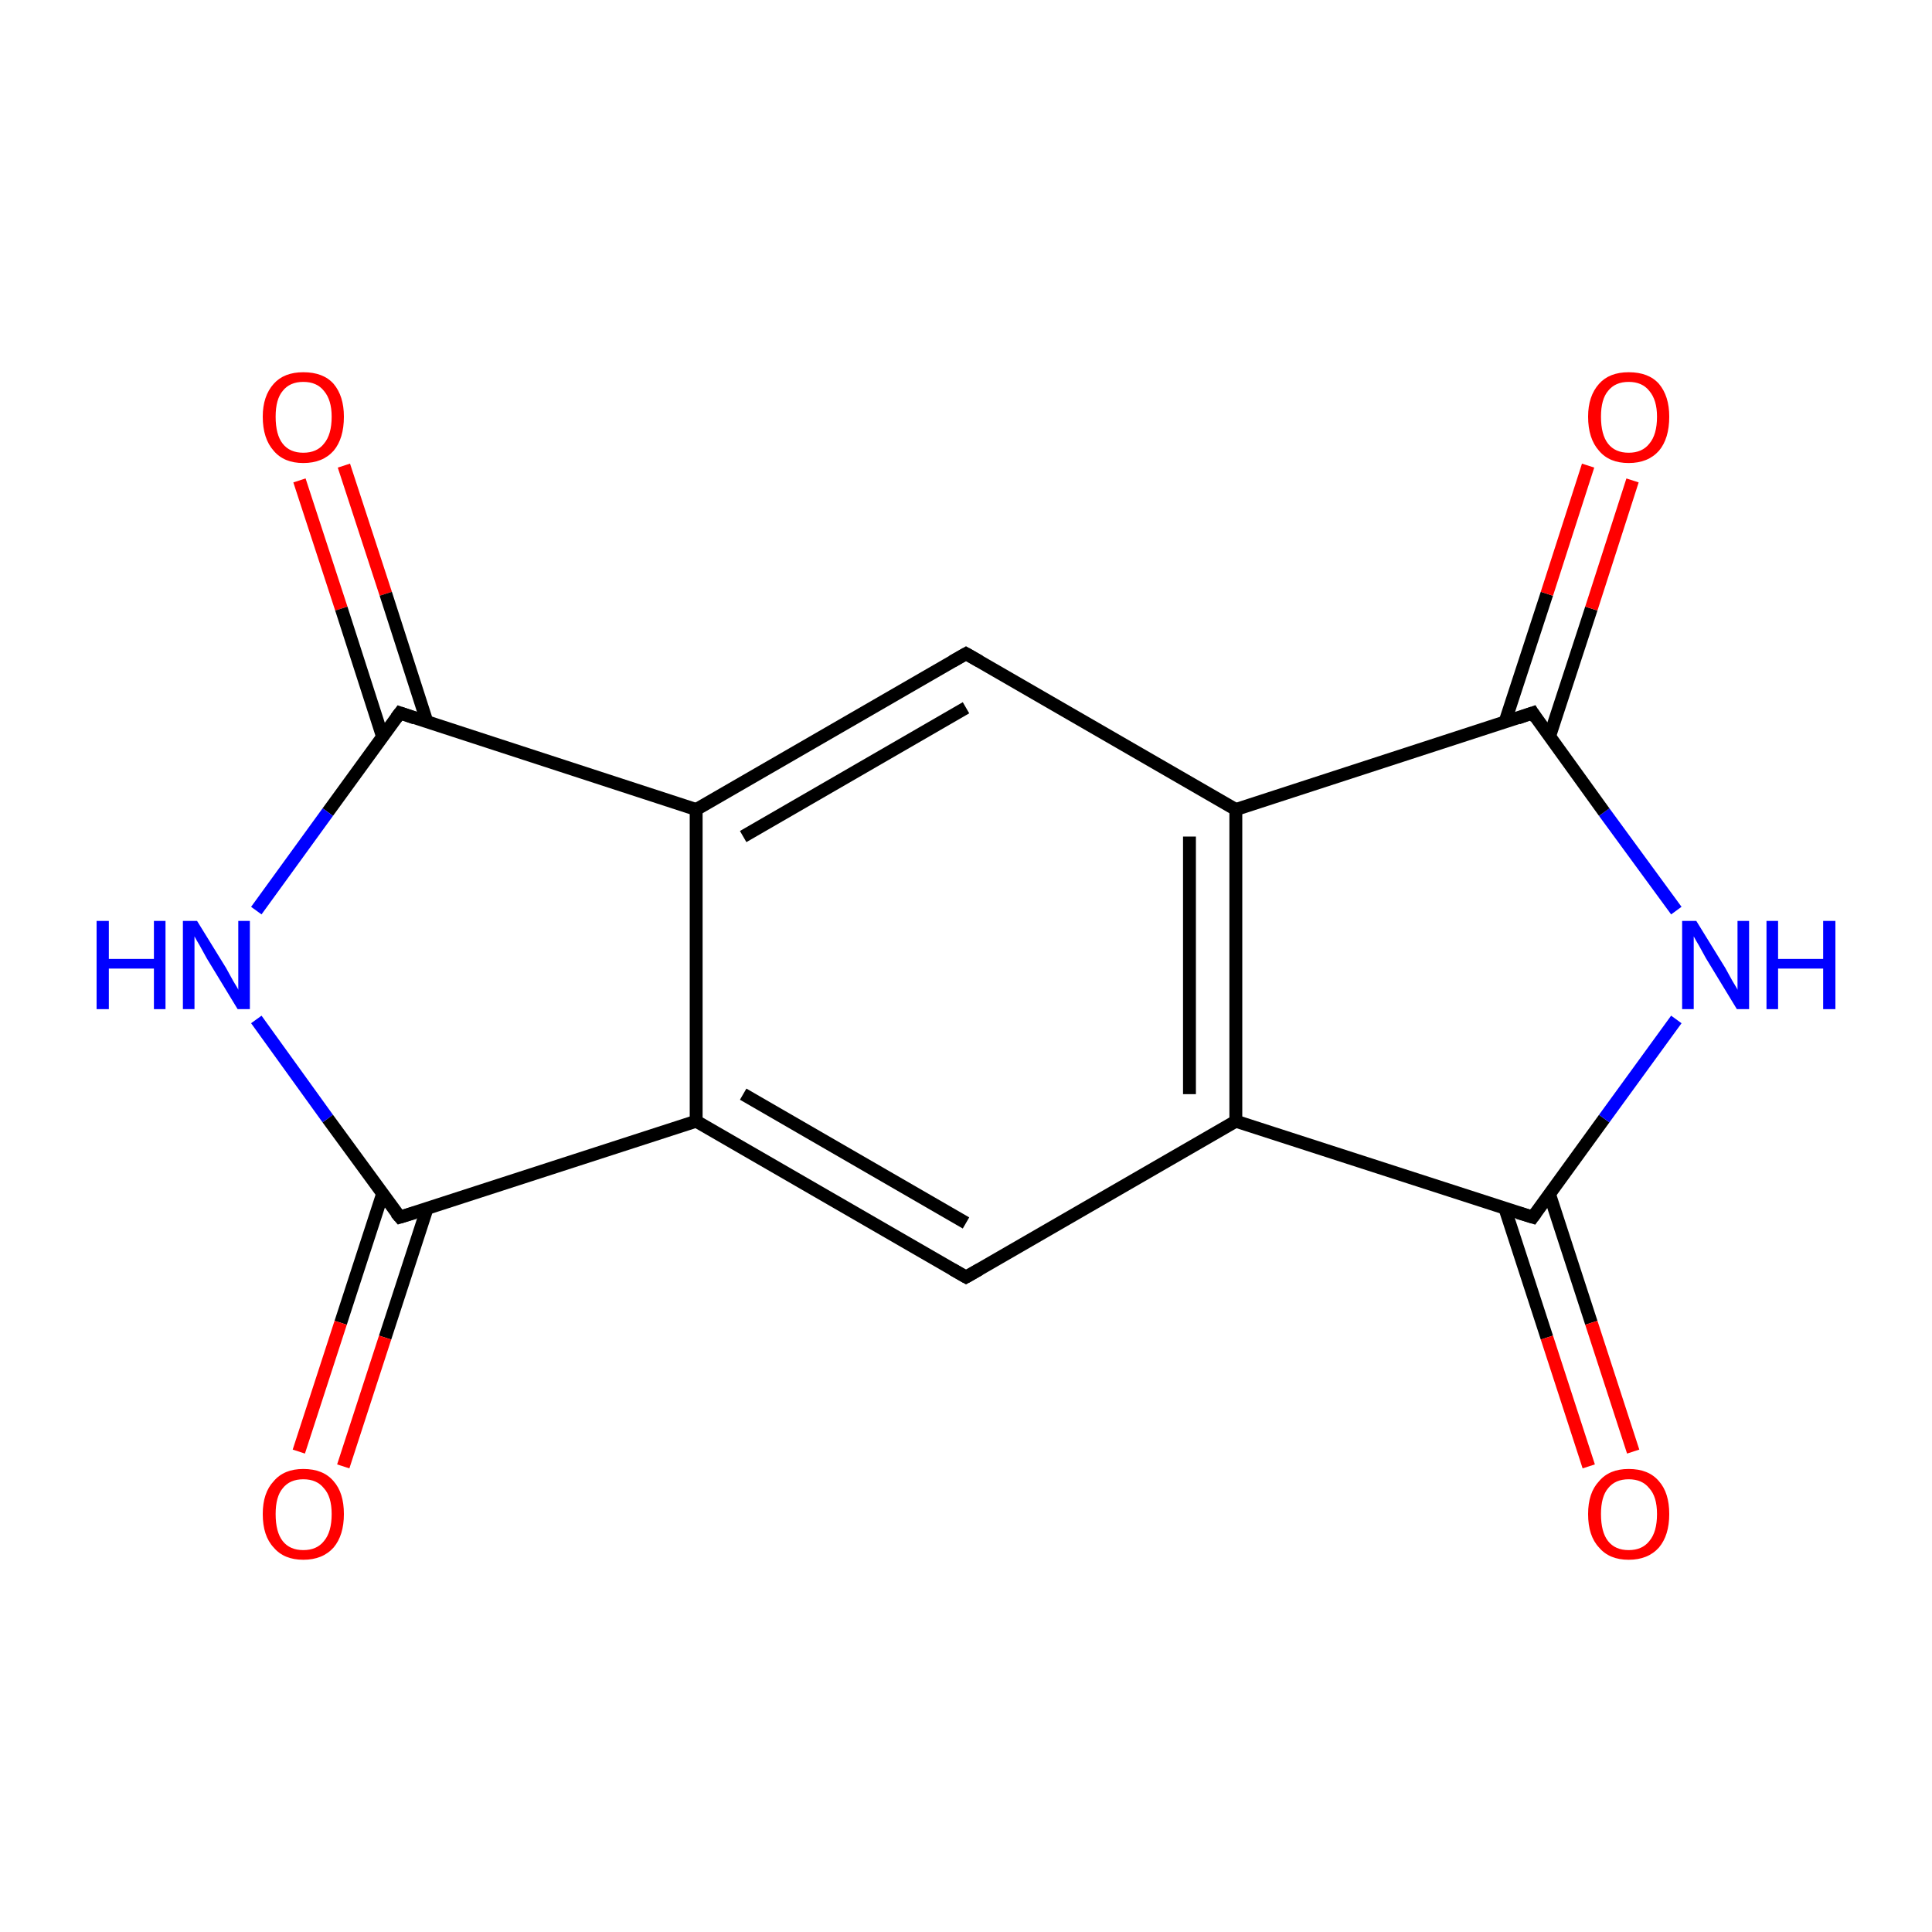 <?xml version='1.0' encoding='iso-8859-1'?>
<svg version='1.1' baseProfile='full'
              xmlns='http://www.w3.org/2000/svg'
                      xmlns:rdkit='http://www.rdkit.org/xml'
                      xmlns:xlink='http://www.w3.org/1999/xlink'
                  xml:space='preserve'
width='300px' height='300px' viewBox='0 0 300 300'>
<!-- END OF HEADER -->
<rect style='opacity:1.0;fill:#FFFFFF;stroke:none' width='300.0' height='300.0' x='0.0' y='0.0'> </rect>
<path class='bond-0 atom-0 atom-1' d='M 53.4,72.3 L 59.9,92.2' style='fill:none;fill-rule:evenodd;stroke:#FF0000;stroke-width:2.0px;stroke-linecap:butt;stroke-linejoin:miter;stroke-opacity:1' />
<path class='bond-0 atom-0 atom-1' d='M 59.9,92.2 L 66.3,112.1' style='fill:none;fill-rule:evenodd;stroke:#000000;stroke-width:2.0px;stroke-linecap:butt;stroke-linejoin:miter;stroke-opacity:1' />
<path class='bond-0 atom-0 atom-1' d='M 46.5,74.6 L 53.0,94.5' style='fill:none;fill-rule:evenodd;stroke:#FF0000;stroke-width:2.0px;stroke-linecap:butt;stroke-linejoin:miter;stroke-opacity:1' />
<path class='bond-0 atom-0 atom-1' d='M 53.0,94.5 L 59.4,114.4' style='fill:none;fill-rule:evenodd;stroke:#000000;stroke-width:2.0px;stroke-linecap:butt;stroke-linejoin:miter;stroke-opacity:1' />
<path class='bond-1 atom-1 atom-2' d='M 62.1,110.7 L 50.9,126.1' style='fill:none;fill-rule:evenodd;stroke:#000000;stroke-width:2.0px;stroke-linecap:butt;stroke-linejoin:miter;stroke-opacity:1' />
<path class='bond-1 atom-1 atom-2' d='M 50.9,126.1 L 39.8,141.4' style='fill:none;fill-rule:evenodd;stroke:#0000FF;stroke-width:2.0px;stroke-linecap:butt;stroke-linejoin:miter;stroke-opacity:1' />
<path class='bond-2 atom-2 atom-3' d='M 39.8,158.3 L 50.9,173.7' style='fill:none;fill-rule:evenodd;stroke:#0000FF;stroke-width:2.0px;stroke-linecap:butt;stroke-linejoin:miter;stroke-opacity:1' />
<path class='bond-2 atom-2 atom-3' d='M 50.9,173.7 L 62.1,189.0' style='fill:none;fill-rule:evenodd;stroke:#000000;stroke-width:2.0px;stroke-linecap:butt;stroke-linejoin:miter;stroke-opacity:1' />
<path class='bond-3 atom-3 atom-4' d='M 59.4,185.4 L 52.9,205.4' style='fill:none;fill-rule:evenodd;stroke:#000000;stroke-width:2.0px;stroke-linecap:butt;stroke-linejoin:miter;stroke-opacity:1' />
<path class='bond-3 atom-3 atom-4' d='M 52.9,205.4 L 46.4,225.4' style='fill:none;fill-rule:evenodd;stroke:#FF0000;stroke-width:2.0px;stroke-linecap:butt;stroke-linejoin:miter;stroke-opacity:1' />
<path class='bond-3 atom-3 atom-4' d='M 66.3,187.7 L 59.8,207.7' style='fill:none;fill-rule:evenodd;stroke:#000000;stroke-width:2.0px;stroke-linecap:butt;stroke-linejoin:miter;stroke-opacity:1' />
<path class='bond-3 atom-3 atom-4' d='M 59.8,207.7 L 53.3,227.7' style='fill:none;fill-rule:evenodd;stroke:#FF0000;stroke-width:2.0px;stroke-linecap:butt;stroke-linejoin:miter;stroke-opacity:1' />
<path class='bond-4 atom-3 atom-5' d='M 62.1,189.0 L 108.1,174.1' style='fill:none;fill-rule:evenodd;stroke:#000000;stroke-width:2.0px;stroke-linecap:butt;stroke-linejoin:miter;stroke-opacity:1' />
<path class='bond-5 atom-5 atom-6' d='M 108.1,174.1 L 150.0,198.3' style='fill:none;fill-rule:evenodd;stroke:#000000;stroke-width:2.0px;stroke-linecap:butt;stroke-linejoin:miter;stroke-opacity:1' />
<path class='bond-5 atom-5 atom-6' d='M 115.4,169.9 L 150.0,189.9' style='fill:none;fill-rule:evenodd;stroke:#000000;stroke-width:2.0px;stroke-linecap:butt;stroke-linejoin:miter;stroke-opacity:1' />
<path class='bond-6 atom-6 atom-7' d='M 150.0,198.3 L 191.9,174.1' style='fill:none;fill-rule:evenodd;stroke:#000000;stroke-width:2.0px;stroke-linecap:butt;stroke-linejoin:miter;stroke-opacity:1' />
<path class='bond-7 atom-7 atom-8' d='M 191.9,174.1 L 238.0,189.0' style='fill:none;fill-rule:evenodd;stroke:#000000;stroke-width:2.0px;stroke-linecap:butt;stroke-linejoin:miter;stroke-opacity:1' />
<path class='bond-8 atom-8 atom-9' d='M 233.7,187.7 L 240.2,207.7' style='fill:none;fill-rule:evenodd;stroke:#000000;stroke-width:2.0px;stroke-linecap:butt;stroke-linejoin:miter;stroke-opacity:1' />
<path class='bond-8 atom-8 atom-9' d='M 240.2,207.7 L 246.7,227.7' style='fill:none;fill-rule:evenodd;stroke:#FF0000;stroke-width:2.0px;stroke-linecap:butt;stroke-linejoin:miter;stroke-opacity:1' />
<path class='bond-8 atom-8 atom-9' d='M 240.6,185.4 L 247.1,205.4' style='fill:none;fill-rule:evenodd;stroke:#000000;stroke-width:2.0px;stroke-linecap:butt;stroke-linejoin:miter;stroke-opacity:1' />
<path class='bond-8 atom-8 atom-9' d='M 247.1,205.4 L 253.6,225.4' style='fill:none;fill-rule:evenodd;stroke:#FF0000;stroke-width:2.0px;stroke-linecap:butt;stroke-linejoin:miter;stroke-opacity:1' />
<path class='bond-9 atom-8 atom-10' d='M 238.0,189.0 L 249.1,173.7' style='fill:none;fill-rule:evenodd;stroke:#000000;stroke-width:2.0px;stroke-linecap:butt;stroke-linejoin:miter;stroke-opacity:1' />
<path class='bond-9 atom-8 atom-10' d='M 249.1,173.7 L 260.3,158.3' style='fill:none;fill-rule:evenodd;stroke:#0000FF;stroke-width:2.0px;stroke-linecap:butt;stroke-linejoin:miter;stroke-opacity:1' />
<path class='bond-10 atom-10 atom-11' d='M 260.3,141.4 L 249.1,126.1' style='fill:none;fill-rule:evenodd;stroke:#0000FF;stroke-width:2.0px;stroke-linecap:butt;stroke-linejoin:miter;stroke-opacity:1' />
<path class='bond-10 atom-10 atom-11' d='M 249.1,126.1 L 238.0,110.7' style='fill:none;fill-rule:evenodd;stroke:#000000;stroke-width:2.0px;stroke-linecap:butt;stroke-linejoin:miter;stroke-opacity:1' />
<path class='bond-11 atom-11 atom-12' d='M 240.6,114.4 L 247.1,94.5' style='fill:none;fill-rule:evenodd;stroke:#000000;stroke-width:2.0px;stroke-linecap:butt;stroke-linejoin:miter;stroke-opacity:1' />
<path class='bond-11 atom-11 atom-12' d='M 247.1,94.5 L 253.5,74.6' style='fill:none;fill-rule:evenodd;stroke:#FF0000;stroke-width:2.0px;stroke-linecap:butt;stroke-linejoin:miter;stroke-opacity:1' />
<path class='bond-11 atom-11 atom-12' d='M 233.7,112.1 L 240.2,92.2' style='fill:none;fill-rule:evenodd;stroke:#000000;stroke-width:2.0px;stroke-linecap:butt;stroke-linejoin:miter;stroke-opacity:1' />
<path class='bond-11 atom-11 atom-12' d='M 240.2,92.2 L 246.6,72.3' style='fill:none;fill-rule:evenodd;stroke:#FF0000;stroke-width:2.0px;stroke-linecap:butt;stroke-linejoin:miter;stroke-opacity:1' />
<path class='bond-12 atom-11 atom-13' d='M 238.0,110.7 L 191.9,125.7' style='fill:none;fill-rule:evenodd;stroke:#000000;stroke-width:2.0px;stroke-linecap:butt;stroke-linejoin:miter;stroke-opacity:1' />
<path class='bond-13 atom-13 atom-14' d='M 191.9,125.7 L 150.0,101.5' style='fill:none;fill-rule:evenodd;stroke:#000000;stroke-width:2.0px;stroke-linecap:butt;stroke-linejoin:miter;stroke-opacity:1' />
<path class='bond-14 atom-14 atom-15' d='M 150.0,101.5 L 108.1,125.7' style='fill:none;fill-rule:evenodd;stroke:#000000;stroke-width:2.0px;stroke-linecap:butt;stroke-linejoin:miter;stroke-opacity:1' />
<path class='bond-14 atom-14 atom-15' d='M 150.0,109.9 L 115.4,129.9' style='fill:none;fill-rule:evenodd;stroke:#000000;stroke-width:2.0px;stroke-linecap:butt;stroke-linejoin:miter;stroke-opacity:1' />
<path class='bond-15 atom-15 atom-1' d='M 108.1,125.7 L 62.1,110.7' style='fill:none;fill-rule:evenodd;stroke:#000000;stroke-width:2.0px;stroke-linecap:butt;stroke-linejoin:miter;stroke-opacity:1' />
<path class='bond-16 atom-15 atom-5' d='M 108.1,125.7 L 108.1,174.1' style='fill:none;fill-rule:evenodd;stroke:#000000;stroke-width:2.0px;stroke-linecap:butt;stroke-linejoin:miter;stroke-opacity:1' />
<path class='bond-17 atom-13 atom-7' d='M 191.9,125.7 L 191.9,174.1' style='fill:none;fill-rule:evenodd;stroke:#000000;stroke-width:2.0px;stroke-linecap:butt;stroke-linejoin:miter;stroke-opacity:1' />
<path class='bond-17 atom-13 atom-7' d='M 184.7,129.9 L 184.7,169.9' style='fill:none;fill-rule:evenodd;stroke:#000000;stroke-width:2.0px;stroke-linecap:butt;stroke-linejoin:miter;stroke-opacity:1' />
<path d='M 61.5,111.5 L 62.1,110.7 L 64.4,111.5' style='fill:none;stroke:#000000;stroke-width:2.0px;stroke-linecap:butt;stroke-linejoin:miter;stroke-miterlimit:10;stroke-opacity:1;' />
<path d='M 61.5,188.3 L 62.1,189.0 L 64.4,188.3' style='fill:none;stroke:#000000;stroke-width:2.0px;stroke-linecap:butt;stroke-linejoin:miter;stroke-miterlimit:10;stroke-opacity:1;' />
<path d='M 147.9,197.1 L 150.0,198.3 L 152.1,197.1' style='fill:none;stroke:#000000;stroke-width:2.0px;stroke-linecap:butt;stroke-linejoin:miter;stroke-miterlimit:10;stroke-opacity:1;' />
<path d='M 235.7,188.3 L 238.0,189.0 L 238.5,188.3' style='fill:none;stroke:#000000;stroke-width:2.0px;stroke-linecap:butt;stroke-linejoin:miter;stroke-miterlimit:10;stroke-opacity:1;' />
<path d='M 238.5,111.5 L 238.0,110.7 L 235.7,111.5' style='fill:none;stroke:#000000;stroke-width:2.0px;stroke-linecap:butt;stroke-linejoin:miter;stroke-miterlimit:10;stroke-opacity:1;' />
<path d='M 152.1,102.7 L 150.0,101.5 L 147.9,102.7' style='fill:none;stroke:#000000;stroke-width:2.0px;stroke-linecap:butt;stroke-linejoin:miter;stroke-miterlimit:10;stroke-opacity:1;' />
<path class='atom-0' d='M 40.8 64.7
Q 40.8 61.5, 42.5 59.6
Q 44.1 57.8, 47.1 57.8
Q 50.2 57.8, 51.8 59.6
Q 53.4 61.5, 53.4 64.7
Q 53.4 68.1, 51.8 70.0
Q 50.1 71.9, 47.1 71.9
Q 44.1 71.9, 42.5 70.0
Q 40.8 68.1, 40.8 64.7
M 47.1 70.3
Q 49.2 70.3, 50.3 68.9
Q 51.5 67.5, 51.5 64.7
Q 51.5 62.1, 50.3 60.7
Q 49.2 59.3, 47.1 59.3
Q 45.0 59.3, 43.9 60.7
Q 42.8 62.0, 42.8 64.7
Q 42.8 67.5, 43.9 68.9
Q 45.0 70.3, 47.1 70.3
' fill='#FF0000'/>
<path class='atom-2' d='M 15.0 143.0
L 16.9 143.0
L 16.9 148.9
L 23.9 148.9
L 23.9 143.0
L 25.7 143.0
L 25.7 156.7
L 23.9 156.7
L 23.9 150.4
L 16.9 150.4
L 16.9 156.7
L 15.0 156.7
L 15.0 143.0
' fill='#0000FF'/>
<path class='atom-2' d='M 30.6 143.0
L 35.1 150.3
Q 35.5 151.0, 36.2 152.3
Q 37.0 153.6, 37.0 153.7
L 37.0 143.0
L 38.8 143.0
L 38.8 156.7
L 36.9 156.7
L 32.1 148.8
Q 31.6 147.9, 31.0 146.8
Q 30.4 145.8, 30.2 145.4
L 30.2 156.7
L 28.4 156.7
L 28.4 143.0
L 30.6 143.0
' fill='#0000FF'/>
<path class='atom-4' d='M 40.8 235.1
Q 40.8 231.8, 42.5 230.0
Q 44.1 228.1, 47.1 228.1
Q 50.2 228.1, 51.8 230.0
Q 53.4 231.8, 53.4 235.1
Q 53.4 238.4, 51.8 240.3
Q 50.1 242.2, 47.1 242.2
Q 44.1 242.2, 42.5 240.3
Q 40.8 238.5, 40.8 235.1
M 47.1 240.7
Q 49.2 240.7, 50.3 239.3
Q 51.5 237.9, 51.5 235.1
Q 51.5 232.4, 50.3 231.1
Q 49.2 229.7, 47.1 229.7
Q 45.0 229.7, 43.9 231.1
Q 42.8 232.4, 42.8 235.1
Q 42.8 237.9, 43.9 239.3
Q 45.0 240.7, 47.1 240.7
' fill='#FF0000'/>
<path class='atom-9' d='M 246.6 235.1
Q 246.6 231.8, 248.3 230.0
Q 249.9 228.1, 252.9 228.1
Q 256.0 228.1, 257.6 230.0
Q 259.2 231.8, 259.2 235.1
Q 259.2 238.4, 257.6 240.3
Q 255.9 242.2, 252.9 242.2
Q 249.9 242.2, 248.3 240.3
Q 246.6 238.5, 246.6 235.1
M 252.9 240.7
Q 255.0 240.7, 256.1 239.3
Q 257.3 237.9, 257.3 235.1
Q 257.3 232.4, 256.1 231.1
Q 255.0 229.7, 252.9 229.7
Q 250.8 229.7, 249.7 231.1
Q 248.6 232.4, 248.6 235.1
Q 248.6 237.9, 249.7 239.3
Q 250.8 240.7, 252.9 240.7
' fill='#FF0000'/>
<path class='atom-10' d='M 263.4 143.0
L 267.9 150.3
Q 268.3 151.0, 269.0 152.3
Q 269.8 153.6, 269.8 153.7
L 269.8 143.0
L 271.6 143.0
L 271.6 156.7
L 269.7 156.7
L 264.9 148.8
Q 264.4 147.9, 263.8 146.8
Q 263.2 145.8, 263.0 145.4
L 263.0 156.7
L 261.2 156.7
L 261.2 143.0
L 263.4 143.0
' fill='#0000FF'/>
<path class='atom-10' d='M 274.3 143.0
L 276.1 143.0
L 276.1 148.9
L 283.1 148.9
L 283.1 143.0
L 285.0 143.0
L 285.0 156.7
L 283.1 156.7
L 283.1 150.4
L 276.1 150.4
L 276.1 156.7
L 274.3 156.7
L 274.3 143.0
' fill='#0000FF'/>
<path class='atom-12' d='M 246.6 64.7
Q 246.6 61.5, 248.3 59.6
Q 249.9 57.8, 252.9 57.8
Q 256.0 57.8, 257.6 59.6
Q 259.2 61.5, 259.2 64.7
Q 259.2 68.1, 257.6 70.0
Q 255.9 71.9, 252.9 71.9
Q 249.9 71.9, 248.3 70.0
Q 246.6 68.1, 246.6 64.7
M 252.9 70.3
Q 255.0 70.3, 256.1 68.9
Q 257.3 67.5, 257.3 64.7
Q 257.3 62.1, 256.1 60.7
Q 255.0 59.3, 252.9 59.3
Q 250.8 59.3, 249.7 60.7
Q 248.6 62.0, 248.6 64.7
Q 248.6 67.5, 249.7 68.9
Q 250.8 70.3, 252.9 70.3
' fill='#FF0000'/>
</svg>
